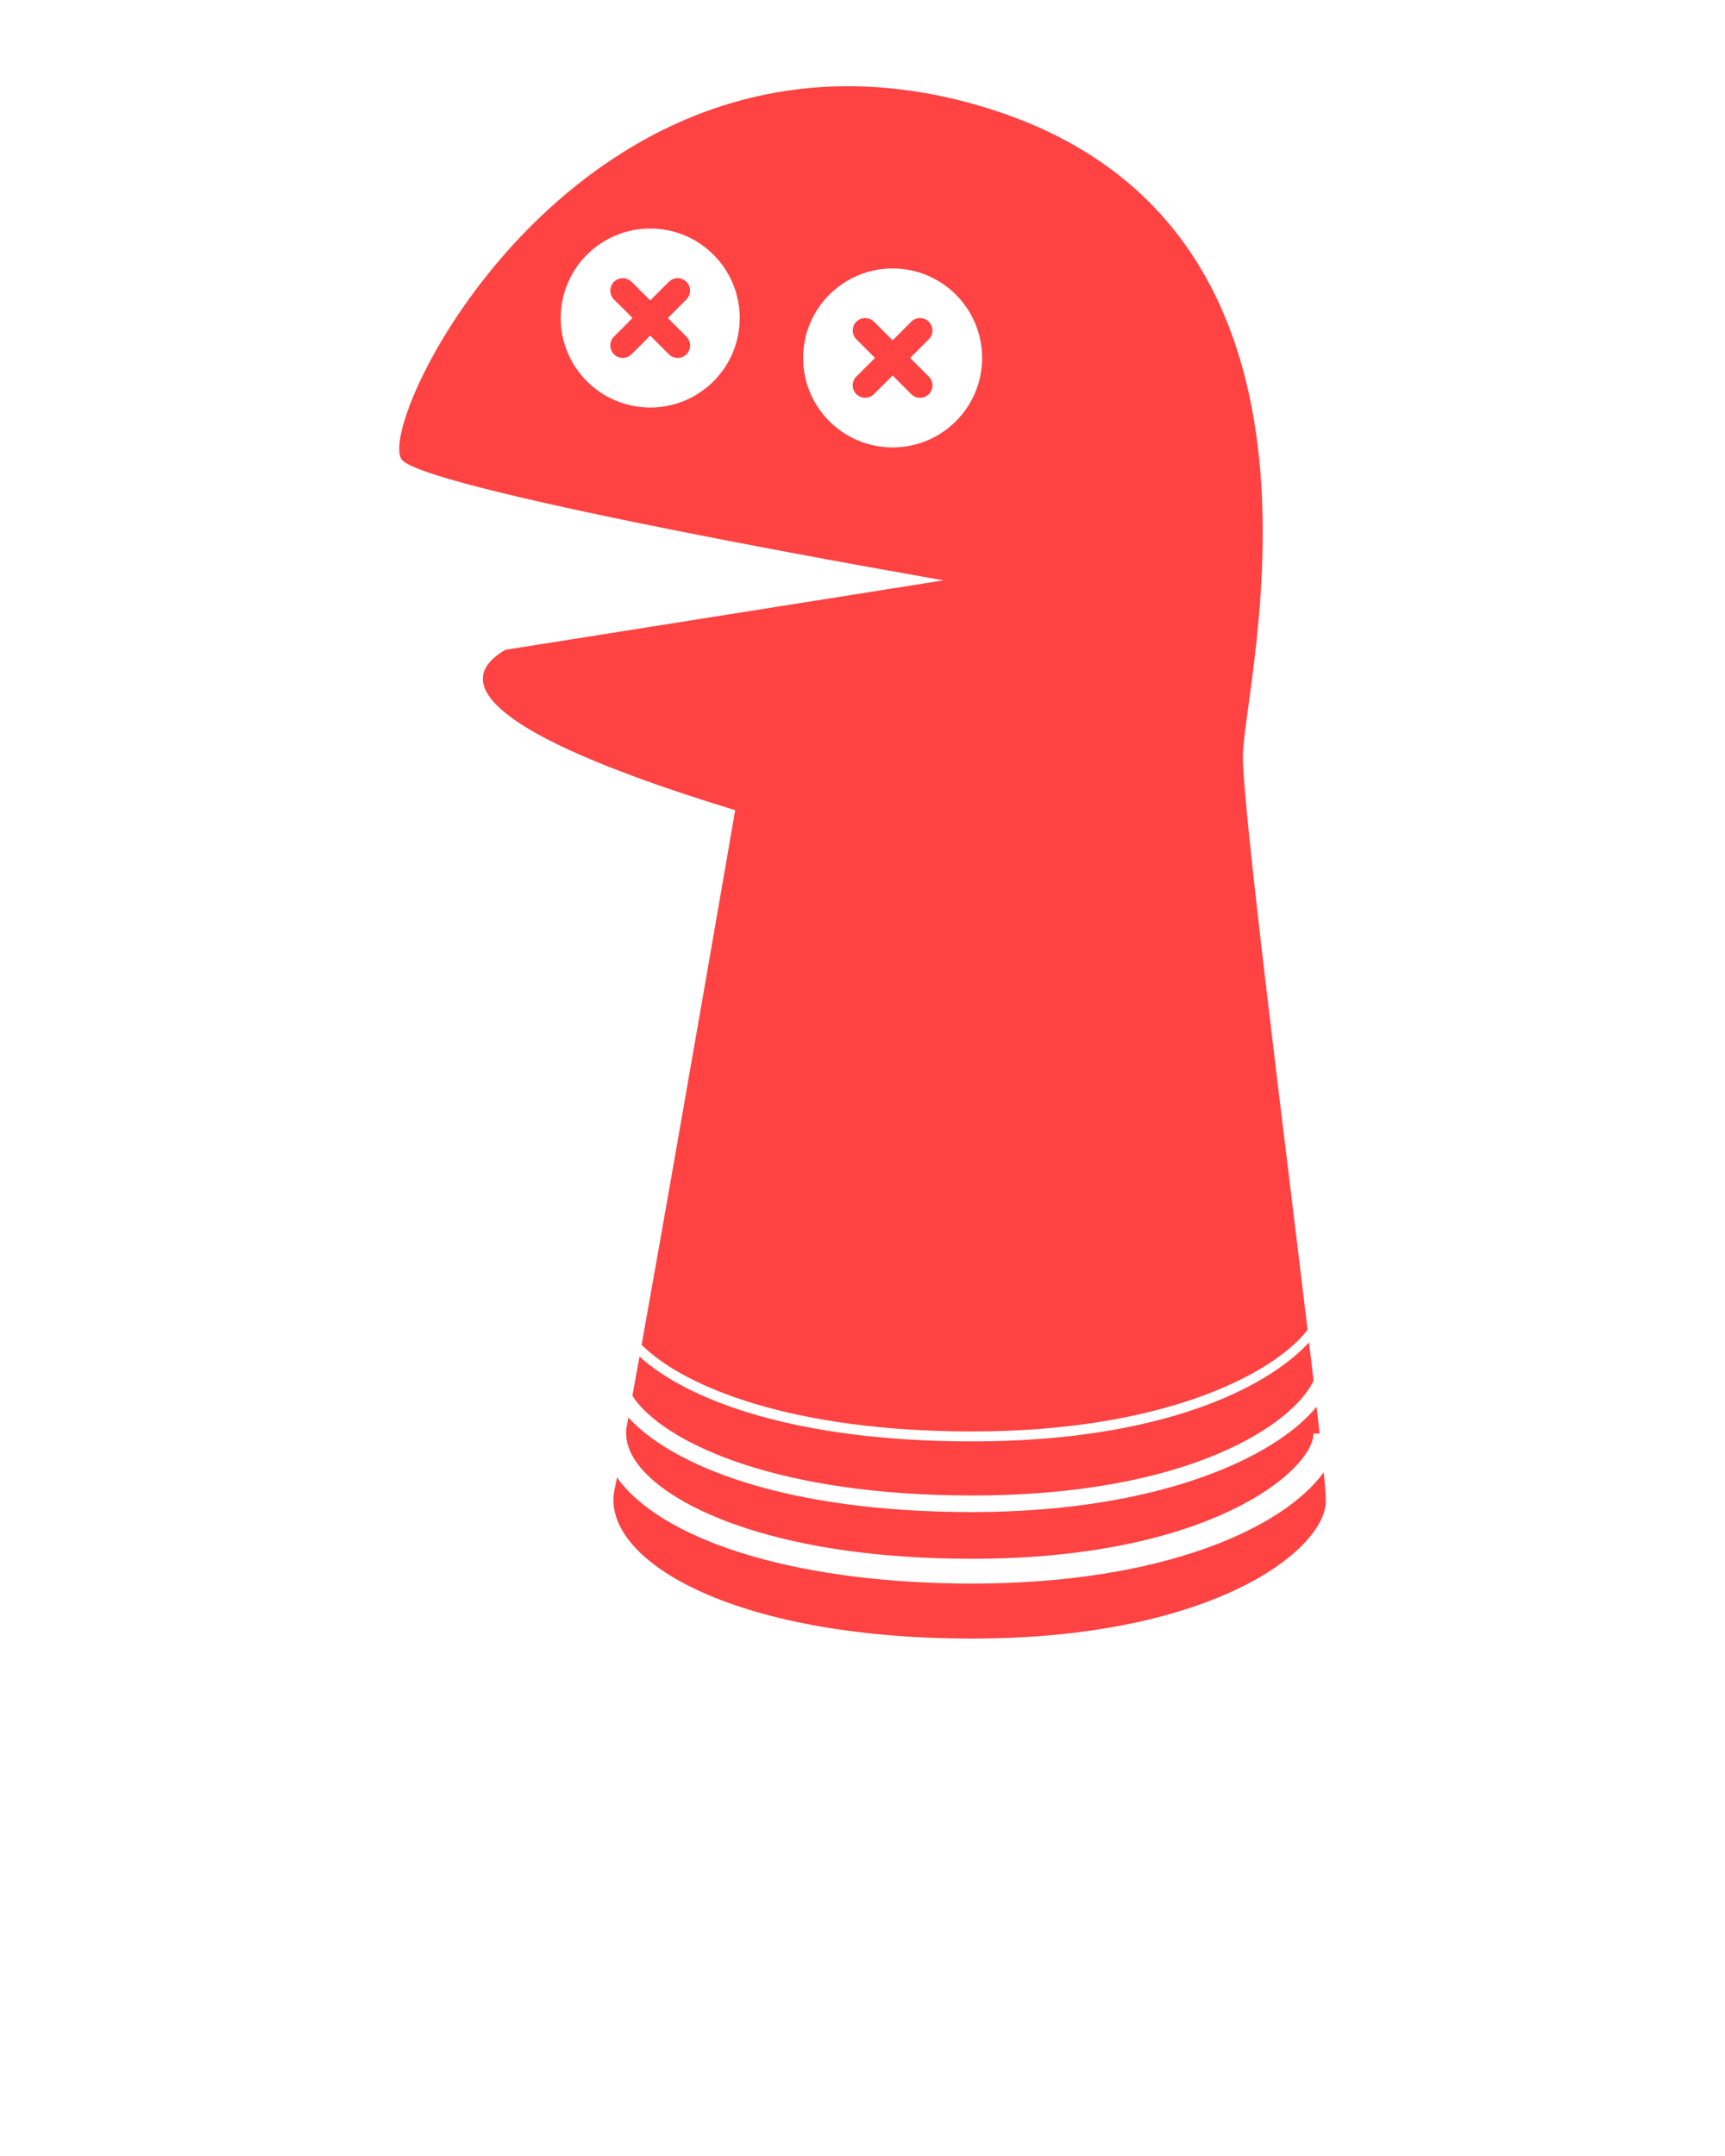 <svg xmlns="http://www.w3.org/2000/svg" xmlns:xlink="http://www.w3.org/1999/xlink" version="1.1" x="0px" y="0px" viewBox="0 0 100 125" enable-background="new 0 0 100 100" xml:space="preserve" fill="#FF4242"><g><g><g><path d="M52.762,20.751l1.08-1.08c0.287-0.282,0.282-0.736,0-1.019c-0.277-0.279-0.736-0.282-1.015,0l-1.081,1.082l-1.082-1.082     c-0.279-0.279-0.736-0.279-1.02,0c-0.279,0.283-0.279,0.74,0,1.019l1.083,1.08l-1.083,1.082c-0.282,0.28-0.279,0.74,0,1.019     c0.284,0.282,0.738,0.28,1.02,0l1.082-1.082l1.081,1.082c0.276,0.28,0.735,0.282,1.022,0c0.277-0.279,0.277-0.741-0.01-1.019     L52.762,20.751z"/><path d="M38.714,18.438l1.08-1.079c0.282-0.284,0.279-0.738,0-1.02c-0.282-0.279-0.736-0.283-1.02,0l-1.08,1.079l-1.082-1.079     c-0.284-0.279-0.736-0.279-1.023,0c-0.275,0.282-0.275,0.739,0,1.02l1.083,1.079l-1.083,1.082c-0.28,0.282-0.275,0.739,0,1.019     c0.287,0.284,0.74,0.282,1.023,0l1.082-1.08l1.08,1.08c0.28,0.282,0.738,0.284,1.023,0c0.279-0.28,0.279-0.74-0.003-1.019     L38.714,18.438z"/><path d="M72.051,43.874c0-4.34,7.438-31.297-15.494-37.806c-22.93-6.507-35.092,18.761-33.229,20.62     c1.859,1.86,31.374,6.958,31.374,6.958l-25.41,4.03c-1.548,0.928-4.956,3.717,13.328,9.296c0,0-3.328,19.305-5.425,31     c2.432,2.416,8.67,5.02,19.164,5.02c10.848,0,17.332-3.202,19.443-5.889C74.383,65.273,72.051,46.892,72.051,43.874z      M37.695,23.628c-2.869,0-5.19-2.323-5.19-5.188c0-2.867,2.321-5.191,5.19-5.191c2.865,0,5.187,2.324,5.187,5.191     C42.882,21.305,40.561,23.628,37.695,23.628z M51.747,25.942c-2.868,0-5.189-2.323-5.189-5.189c0-2.866,2.321-5.189,5.189-5.189     c2.862,0,5.187,2.324,5.187,5.189C56.934,23.619,54.609,25.942,51.747,25.942z"/></g><path d="M37.073,78.648c-0.146,0.803-0.282,1.558-0.412,2.267c0.076,0.116,0.142,0.231,0.234,0.347    c2.012,2.512,8.317,5.442,19.458,5.442c12.676,0,18.629-4.177,19.795-6.654c-0.08-0.706-0.17-1.446-0.262-2.223    c-2.482,2.707-8.72,5.743-19.533,5.743C46.059,83.57,39.824,81.159,37.073,78.648z"/><path d="M56.354,90.374c13.902,0,19.789-5.194,19.789-7.26h0.355c-0.053-0.485-0.109-1.005-0.175-1.554    c-2.451,3.006-9.329,6.107-19.97,6.107c-11.038,0-17.452-2.771-19.928-5.482c-0.037,0.215-0.074,0.412-0.11,0.61    c-0.088,0.724,0.154,1.468,0.761,2.226C39.06,87.491,45.295,90.374,56.354,90.374z"/><path d="M56.354,91.813c-9.668,0-17.482-2.258-20.396-5.892c-0.074-0.091-0.118-0.183-0.184-0.274    c-0.053,0.271-0.102,0.51-0.141,0.678C34.738,90.352,42.314,95,56.354,95c14.047,0,20.506-5.189,20.506-7.98    c0-0.266-0.041-0.842-0.123-1.66C74.451,88.538,67.505,91.813,56.354,91.813z"/></g></g></svg>